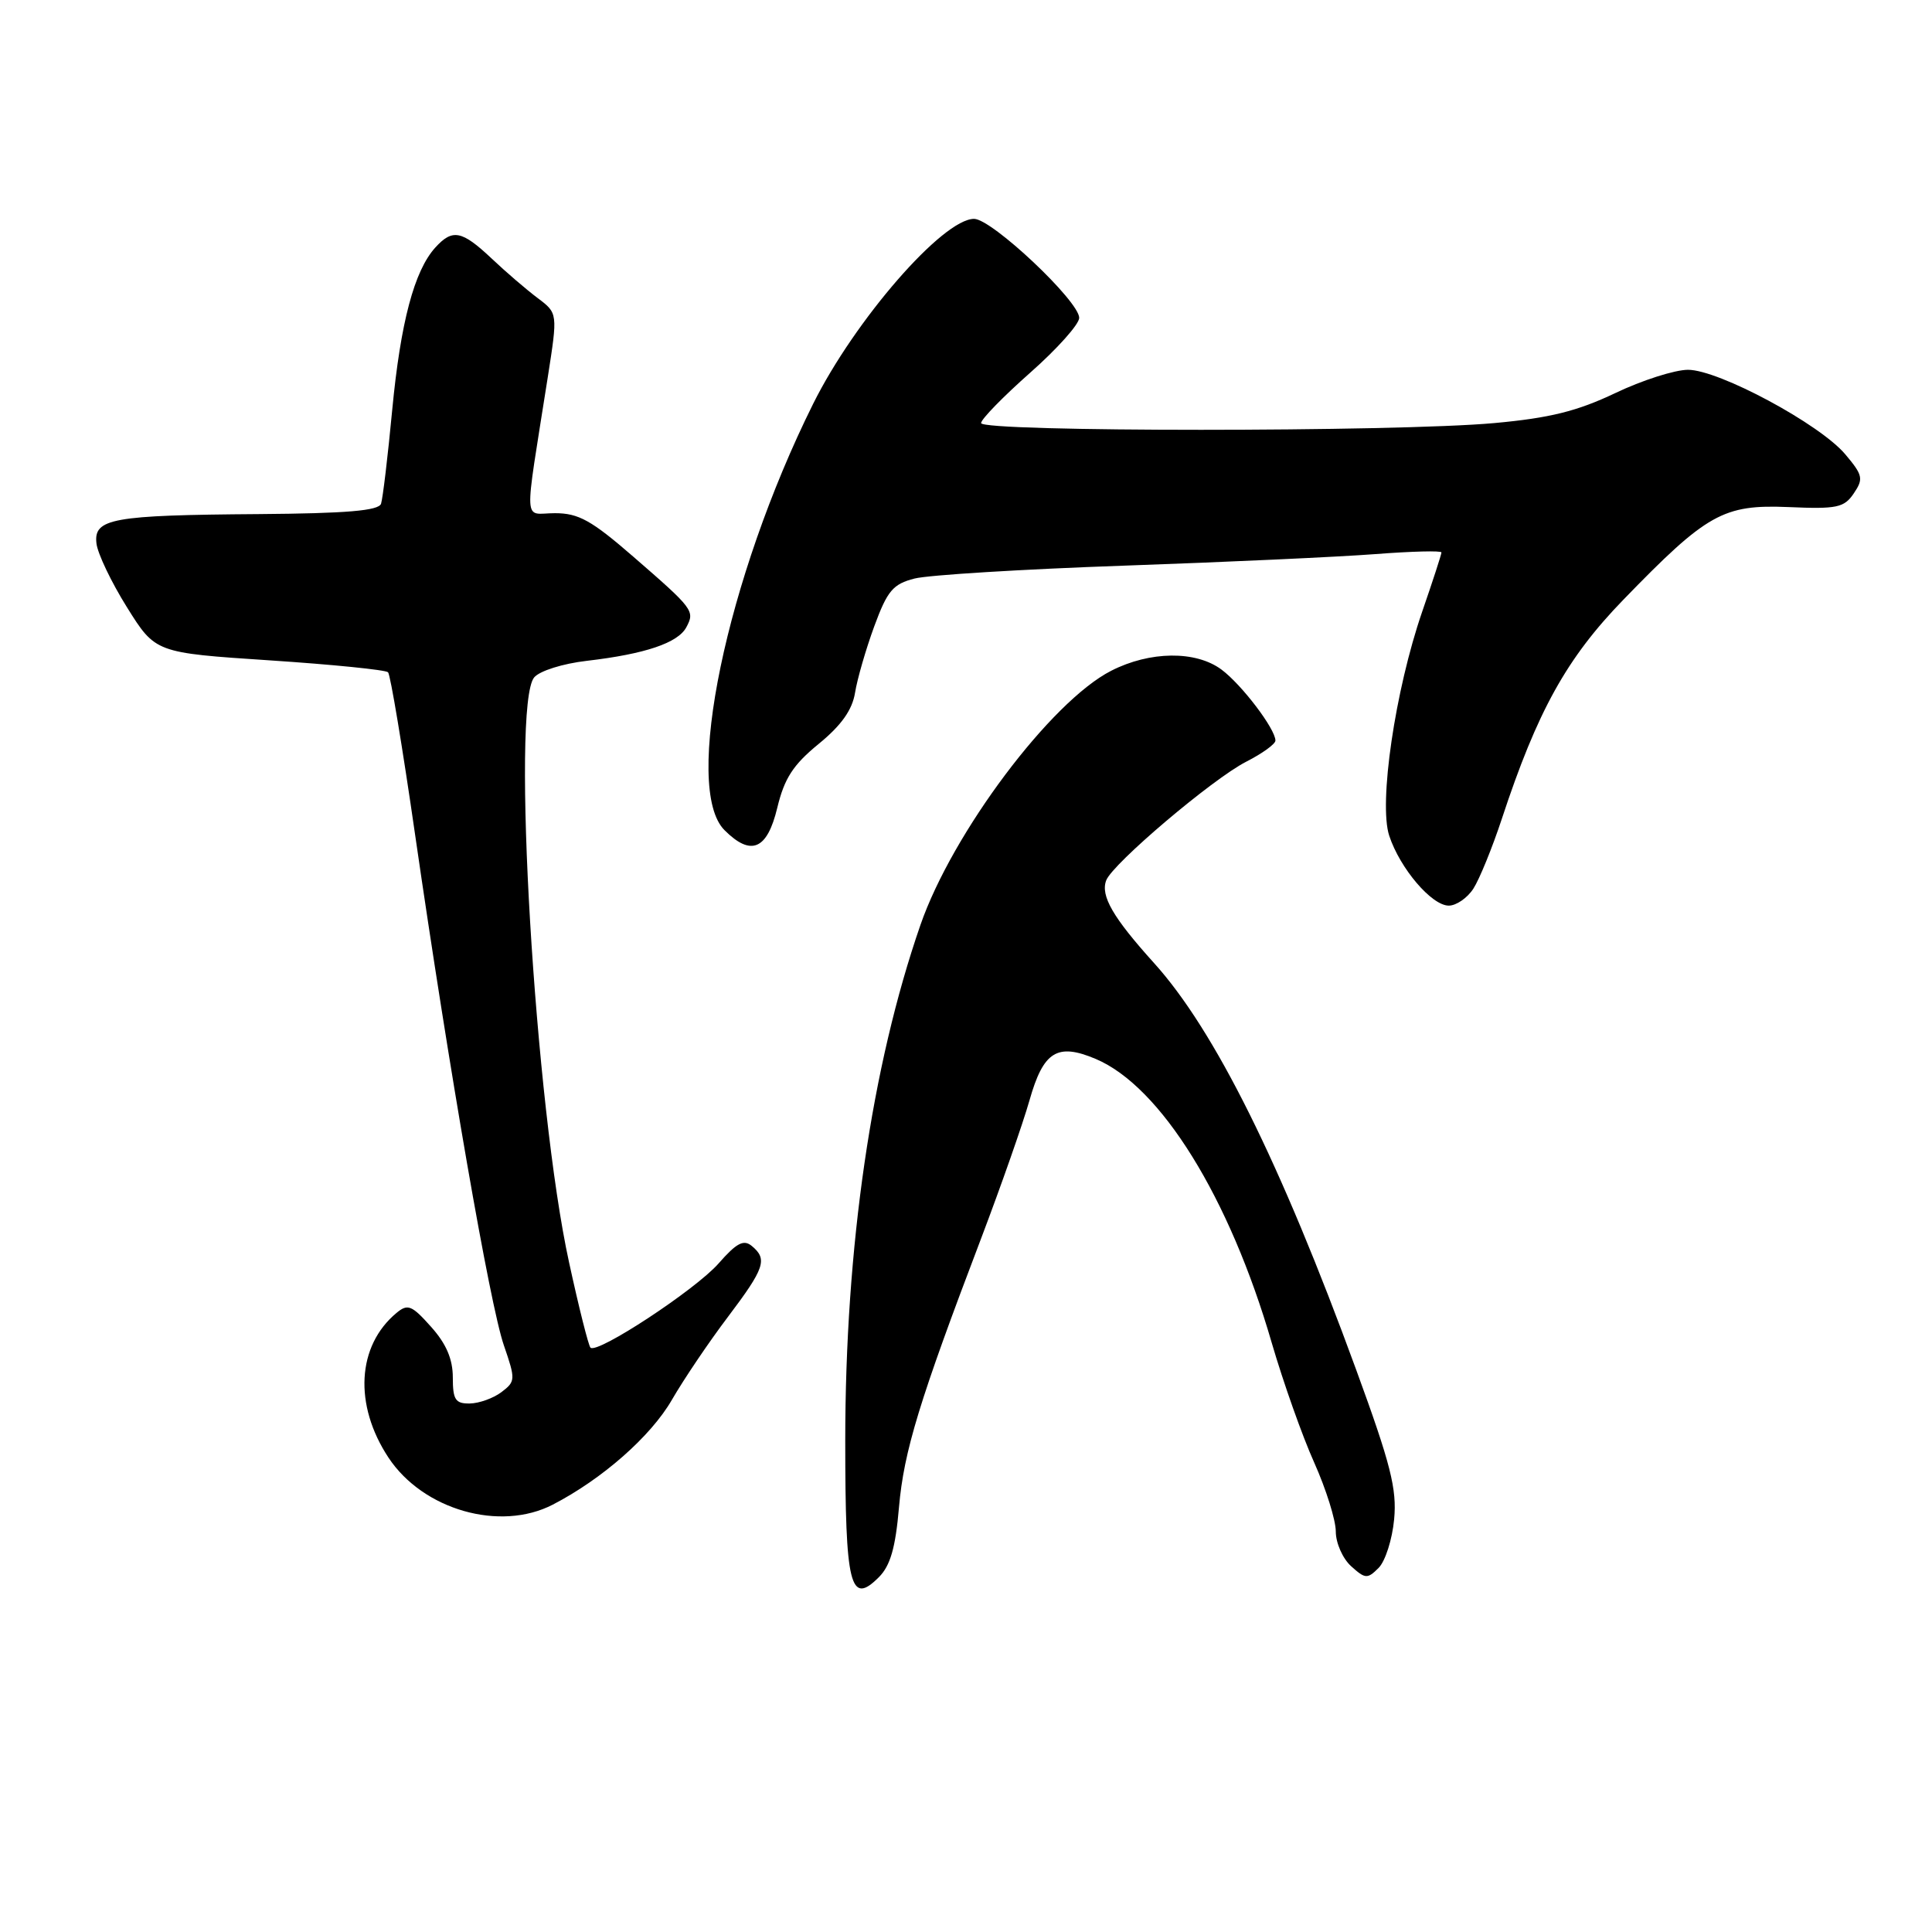 <?xml version="1.0" encoding="UTF-8" standalone="no"?>
<!DOCTYPE svg PUBLIC "-//W3C//DTD SVG 1.1//EN" "http://www.w3.org/Graphics/SVG/1.1/DTD/svg11.dtd" >
<svg xmlns="http://www.w3.org/2000/svg" xmlns:xlink="http://www.w3.org/1999/xlink" version="1.1" viewBox="0 0 256 256">
 <g >
 <path fill="currentColor"
d=" M 119.12 199.72 C 119.77 192.29 121.80 185.64 130.04 164.00 C 132.65 157.12 135.52 148.94 136.41 145.81 C 138.25 139.31 140.08 138.16 145.18 140.31 C 153.80 143.95 162.92 158.65 168.52 177.96 C 170.04 183.16 172.56 190.29 174.14 193.80 C 175.71 197.31 177.00 201.42 177.00 202.94 C 177.00 204.45 177.91 206.52 179.03 207.53 C 180.90 209.22 181.19 209.24 182.67 207.76 C 183.56 206.87 184.48 203.98 184.73 201.32 C 185.11 197.30 184.28 194.02 179.70 181.50 C 169.67 154.04 160.94 136.48 152.90 127.59 C 147.47 121.57 145.80 118.69 146.58 116.65 C 147.44 114.42 160.66 103.22 165.11 100.94 C 167.25 99.85 169.00 98.59 169.00 98.13 C 169.00 96.59 164.52 90.70 161.85 88.72 C 158.44 86.19 152.37 86.26 147.24 88.88 C 139.25 92.95 126.19 110.36 121.96 122.57 C 115.48 141.28 112.00 165.19 112.00 190.93 C 112.00 210.19 112.65 212.80 116.46 208.98 C 117.97 207.47 118.66 205.09 119.12 199.72 Z  M 73.25 199.37 C 79.79 195.99 86.23 190.33 89.02 185.50 C 90.61 182.75 93.95 177.80 96.45 174.50 C 101.34 168.02 101.73 166.85 99.62 165.10 C 98.54 164.20 97.60 164.69 95.21 167.42 C 92.16 170.89 79.13 179.46 78.24 178.57 C 77.98 178.31 76.70 173.24 75.41 167.30 C 70.88 146.62 67.71 93.46 70.78 89.76 C 71.50 88.90 74.56 87.93 77.78 87.56 C 85.49 86.66 89.83 85.19 90.94 83.12 C 92.10 80.95 91.90 80.69 83.89 73.74 C 78.37 68.95 76.66 68.00 73.53 68.00 C 69.28 68.00 69.40 70.26 72.58 50.00 C 73.91 41.50 73.91 41.50 71.25 39.50 C 69.78 38.40 67.03 36.04 65.14 34.25 C 61.19 30.53 59.96 30.29 57.68 32.80 C 54.89 35.88 53.08 42.70 51.97 54.32 C 51.39 60.47 50.72 66.06 50.49 66.75 C 50.17 67.67 45.93 68.03 34.28 68.12 C 14.83 68.26 12.40 68.70 12.78 72.00 C 12.93 73.34 14.75 77.15 16.82 80.46 C 20.59 86.50 20.59 86.50 35.72 87.50 C 44.05 88.05 51.11 88.76 51.42 89.08 C 51.73 89.39 53.34 99.07 55.00 110.58 C 59.51 141.78 64.91 172.88 66.76 178.25 C 68.33 182.80 68.31 183.05 66.45 184.46 C 65.38 185.27 63.49 185.95 62.25 185.97 C 60.34 186.00 60.00 185.47 60.00 182.52 C 60.00 180.09 59.13 178.05 57.11 175.80 C 54.57 172.95 54.03 172.73 52.55 173.96 C 47.29 178.32 46.86 186.16 51.48 193.15 C 56.06 200.07 66.26 202.99 73.25 199.37 Z  M 195.23 117.75 C 196.03 116.51 197.73 112.35 199.00 108.50 C 203.71 94.21 207.59 87.21 215.10 79.47 C 226.19 68.03 228.34 66.83 236.99 67.19 C 243.42 67.47 244.36 67.27 245.64 65.37 C 246.94 63.45 246.84 62.96 244.51 60.20 C 241.14 56.19 227.75 49.00 223.67 49.00 C 221.93 49.00 217.57 50.39 214.00 52.10 C 208.97 54.49 205.35 55.39 198.00 56.06 C 184.99 57.25 130.00 57.25 130.00 56.06 C 130.00 55.55 132.93 52.55 136.50 49.39 C 140.08 46.23 143.00 42.96 143.00 42.12 C 143.00 39.90 131.43 29.00 129.07 29.00 C 124.93 29.00 113.28 42.39 107.75 53.50 C 96.24 76.64 90.46 104.46 96.00 110.00 C 99.51 113.51 101.65 112.61 102.99 107.05 C 103.93 103.14 105.08 101.35 108.48 98.57 C 111.49 96.11 112.93 94.07 113.30 91.78 C 113.59 89.97 114.73 86.03 115.84 83.00 C 117.58 78.27 118.32 77.39 121.18 76.66 C 123.01 76.19 135.53 75.42 149.00 74.95 C 162.47 74.48 177.44 73.79 182.25 73.42 C 187.06 73.05 191.00 72.95 191.00 73.20 C 191.00 73.45 189.85 76.99 188.44 81.07 C 184.86 91.47 182.66 106.44 184.08 110.74 C 185.51 115.08 189.71 120.00 191.97 120.00 C 192.96 120.00 194.43 118.99 195.23 117.75 Z "/>
</g>
</svg>